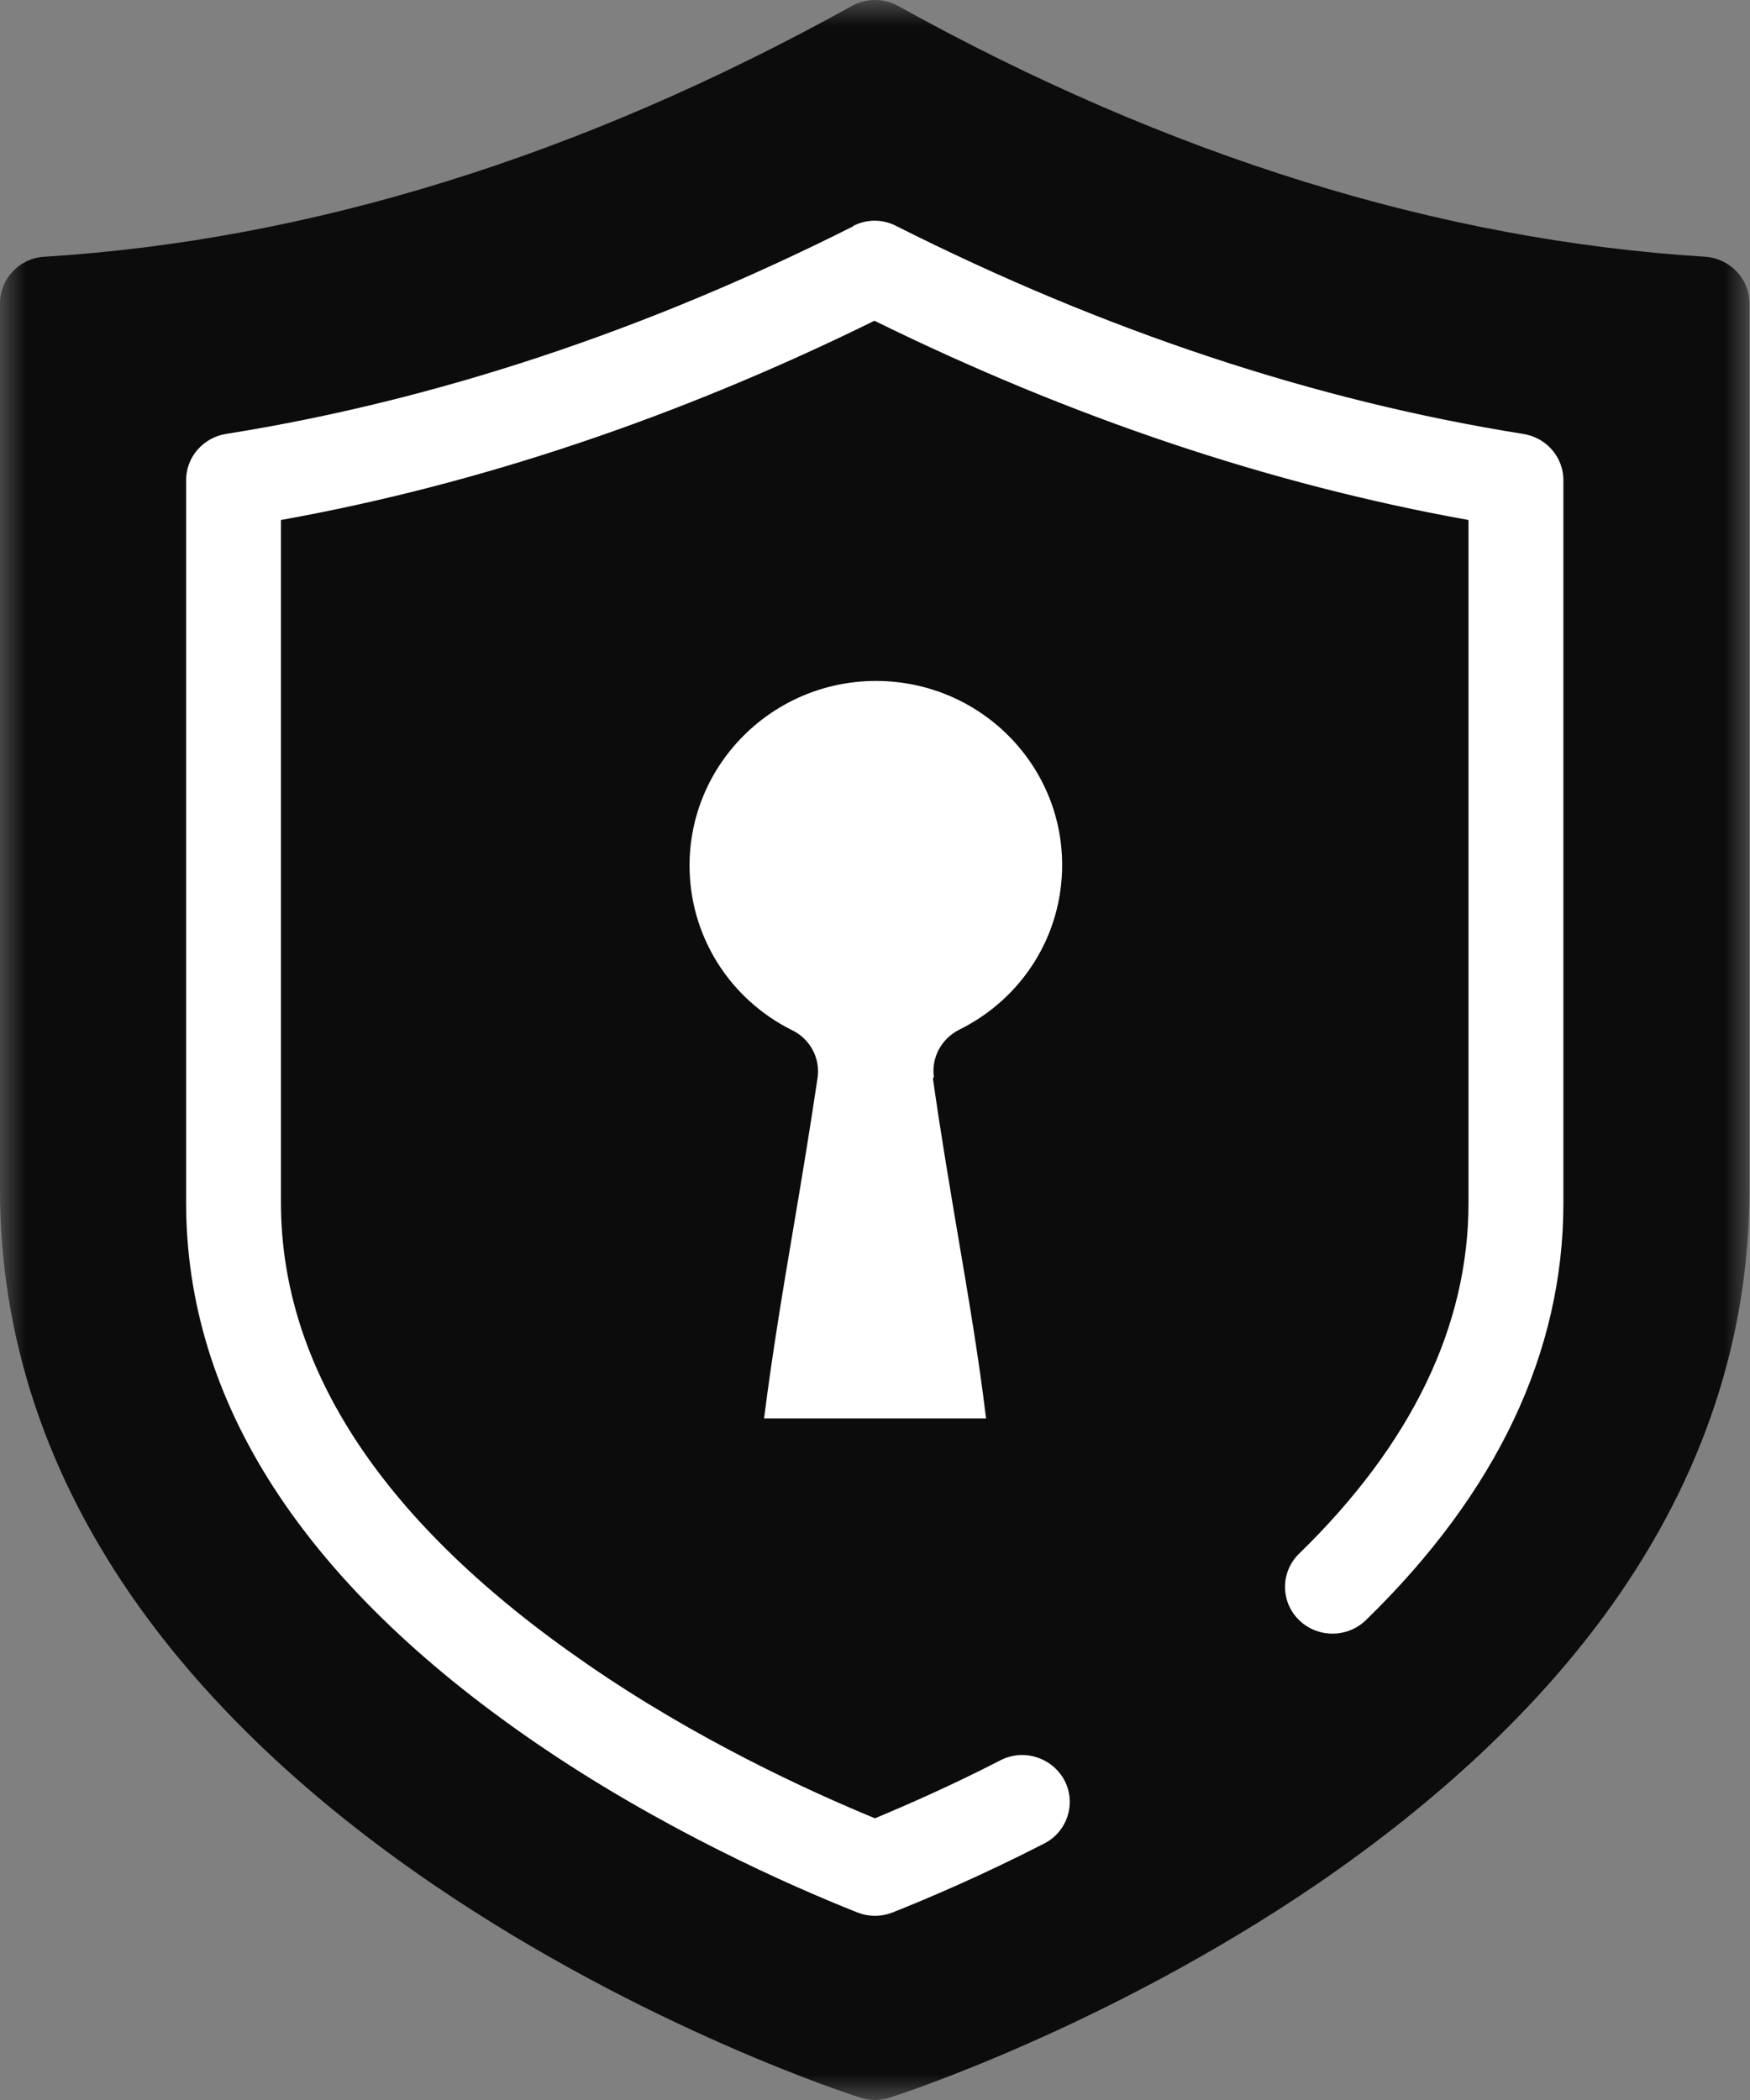 <svg width="35" height="42" viewBox="0 0 35 42" xmlns="http://www.w3.org/2000/svg" xmlns:xlink="http://www.w3.org/1999/xlink">
  <rect x="0" y="0" width="35" height="42" fill="#808080" stroke="none"/>
  <defs>
    <path id="a" d="M0 42V0h34.997v42z"/>
  </defs>
  <g fill="none" fill-rule="evenodd">
    <path d="M17.872 1.474C12.368 4.534 6.862 6.23 1.49 6.564v17.58c0 11.905 16.382 17.12 16.382 17.12s16.383-5.215 16.383-17.12V6.564c-5.374-.334-10.878-2.03-16.383-5.09" fill="#0C0C0D"/>
    <mask id="b" fill="#fff">
      <use xlink:href="#a"/>
    </mask>
    <path d="M22.23 17.393c0-2.577-2.12-4.667-4.73-4.667-2.613 0-4.73 2.09-4.73 4.667 0 1.828 1.065 3.41 2.616 4.175-.373 2.653-.94 5.306-1.198 7.958h6.622c-.256-2.652-.824-5.305-1.198-7.958 1.55-.766 2.617-2.347 2.617-4.175" fill="#FFF" mask="url(#b)"/>
    <path d="M33.106 23.8c0 4.643-2.634 8.796-7.83 12.343-3.365 2.296-6.78 3.586-7.777 3.937-1-.35-4.38-1.626-7.74-3.912-5.22-3.553-7.87-7.714-7.87-12.368V6.932c5.16-.456 10.4-2.112 15.61-4.93 5.2 2.818 10.44 4.474 15.6 4.93V23.8zM34.11 5.135C28.8 4.807 23.37 3.12 17.964.12c-.288-.16-.64-.16-.928 0-5.406 3-10.84 4.687-16.15 5.015-.5.03-.886.44-.886.932V23.8c0 2.934.928 5.727 2.758 8.3 1.438 2.02 3.432 3.906 5.927 5.604 4.205 2.86 8.35 4.196 8.524 4.25.09.03.19.046.29.046.09 0 .19-.015.29-.045.17-.055 4.31-1.39 8.52-4.25 2.49-1.7 4.49-3.584 5.93-5.605 1.83-2.573 2.75-5.366 2.75-8.3V6.067c0-.493-.39-.9-.89-.932z" fill="#0C0C0D" mask="url(#b)"/>
    <path d="M18.658 21.562c.142 1.018.316 2.047.483 3.042.21 1.238.43 2.508.58 3.765h-4.44c.16-1.26.37-2.53.58-3.77.17-1 .34-2.03.49-3.04.06-.39-.15-.78-.5-.95-1.27-.63-2.06-1.9-2.06-3.3 0-2.03 1.67-3.69 3.728-3.69s3.724 1.65 3.724 3.68c0 1.404-.79 2.667-2.06 3.296-.357.18-.56.56-.505.95zm2.32 2.74c-.132-.783-.267-1.586-.387-2.383 1.56-1.02 2.5-2.73 2.5-4.61 0-3.05-2.5-5.53-5.58-5.53s-5.58 2.48-5.58 5.52c0 1.874.94 3.583 2.498 4.6-.12.796-.256 1.6-.39 2.38-.27 1.602-.55 3.26-.706 4.902-.025.26.06.513.238.705.18.19.43.3.69.3h6.517c.264 0 .514-.11.69-.3.177-.194.26-.45.24-.71-.16-1.643-.44-3.3-.71-4.9z" fill="#0C0C0D"/>
    <path d="M17.068 4.524C12.905 6.62 8.684 8.017 4.522 8.678c-.46.074-.8.465-.8.925V24.05c0 3.976 2.336 7.6 6.942 10.772 2.538 1.748 5.15 2.897 6.48 3.426.115.045.235.068.356.068.12 0 .24-.023.355-.068.7-.278 1.793-.743 3.034-1.38.46-.238.64-.803.4-1.262-.25-.46-.82-.638-1.28-.4-.98.504-1.87.893-2.51 1.16-1.33-.548-3.58-1.58-5.75-3.08-4.07-2.8-6.13-5.908-6.13-9.235V10.4c3.95-.71 7.94-2.05 11.87-3.985C21.42 8.35 25.41 9.69 29.37 10.4v13.66c0 2.464-1.14 4.824-3.386 7.012-.375.363-.378.955-.01 1.323.37.368.97.37 1.344.008 2.62-2.55 3.95-5.36 3.95-8.343V9.603c0-.46-.34-.85-.8-.924-4.16-.66-8.38-2.06-12.545-4.16-.27-.14-.59-.14-.86 0" fill="#FFF"/>
  </g>
</svg>
